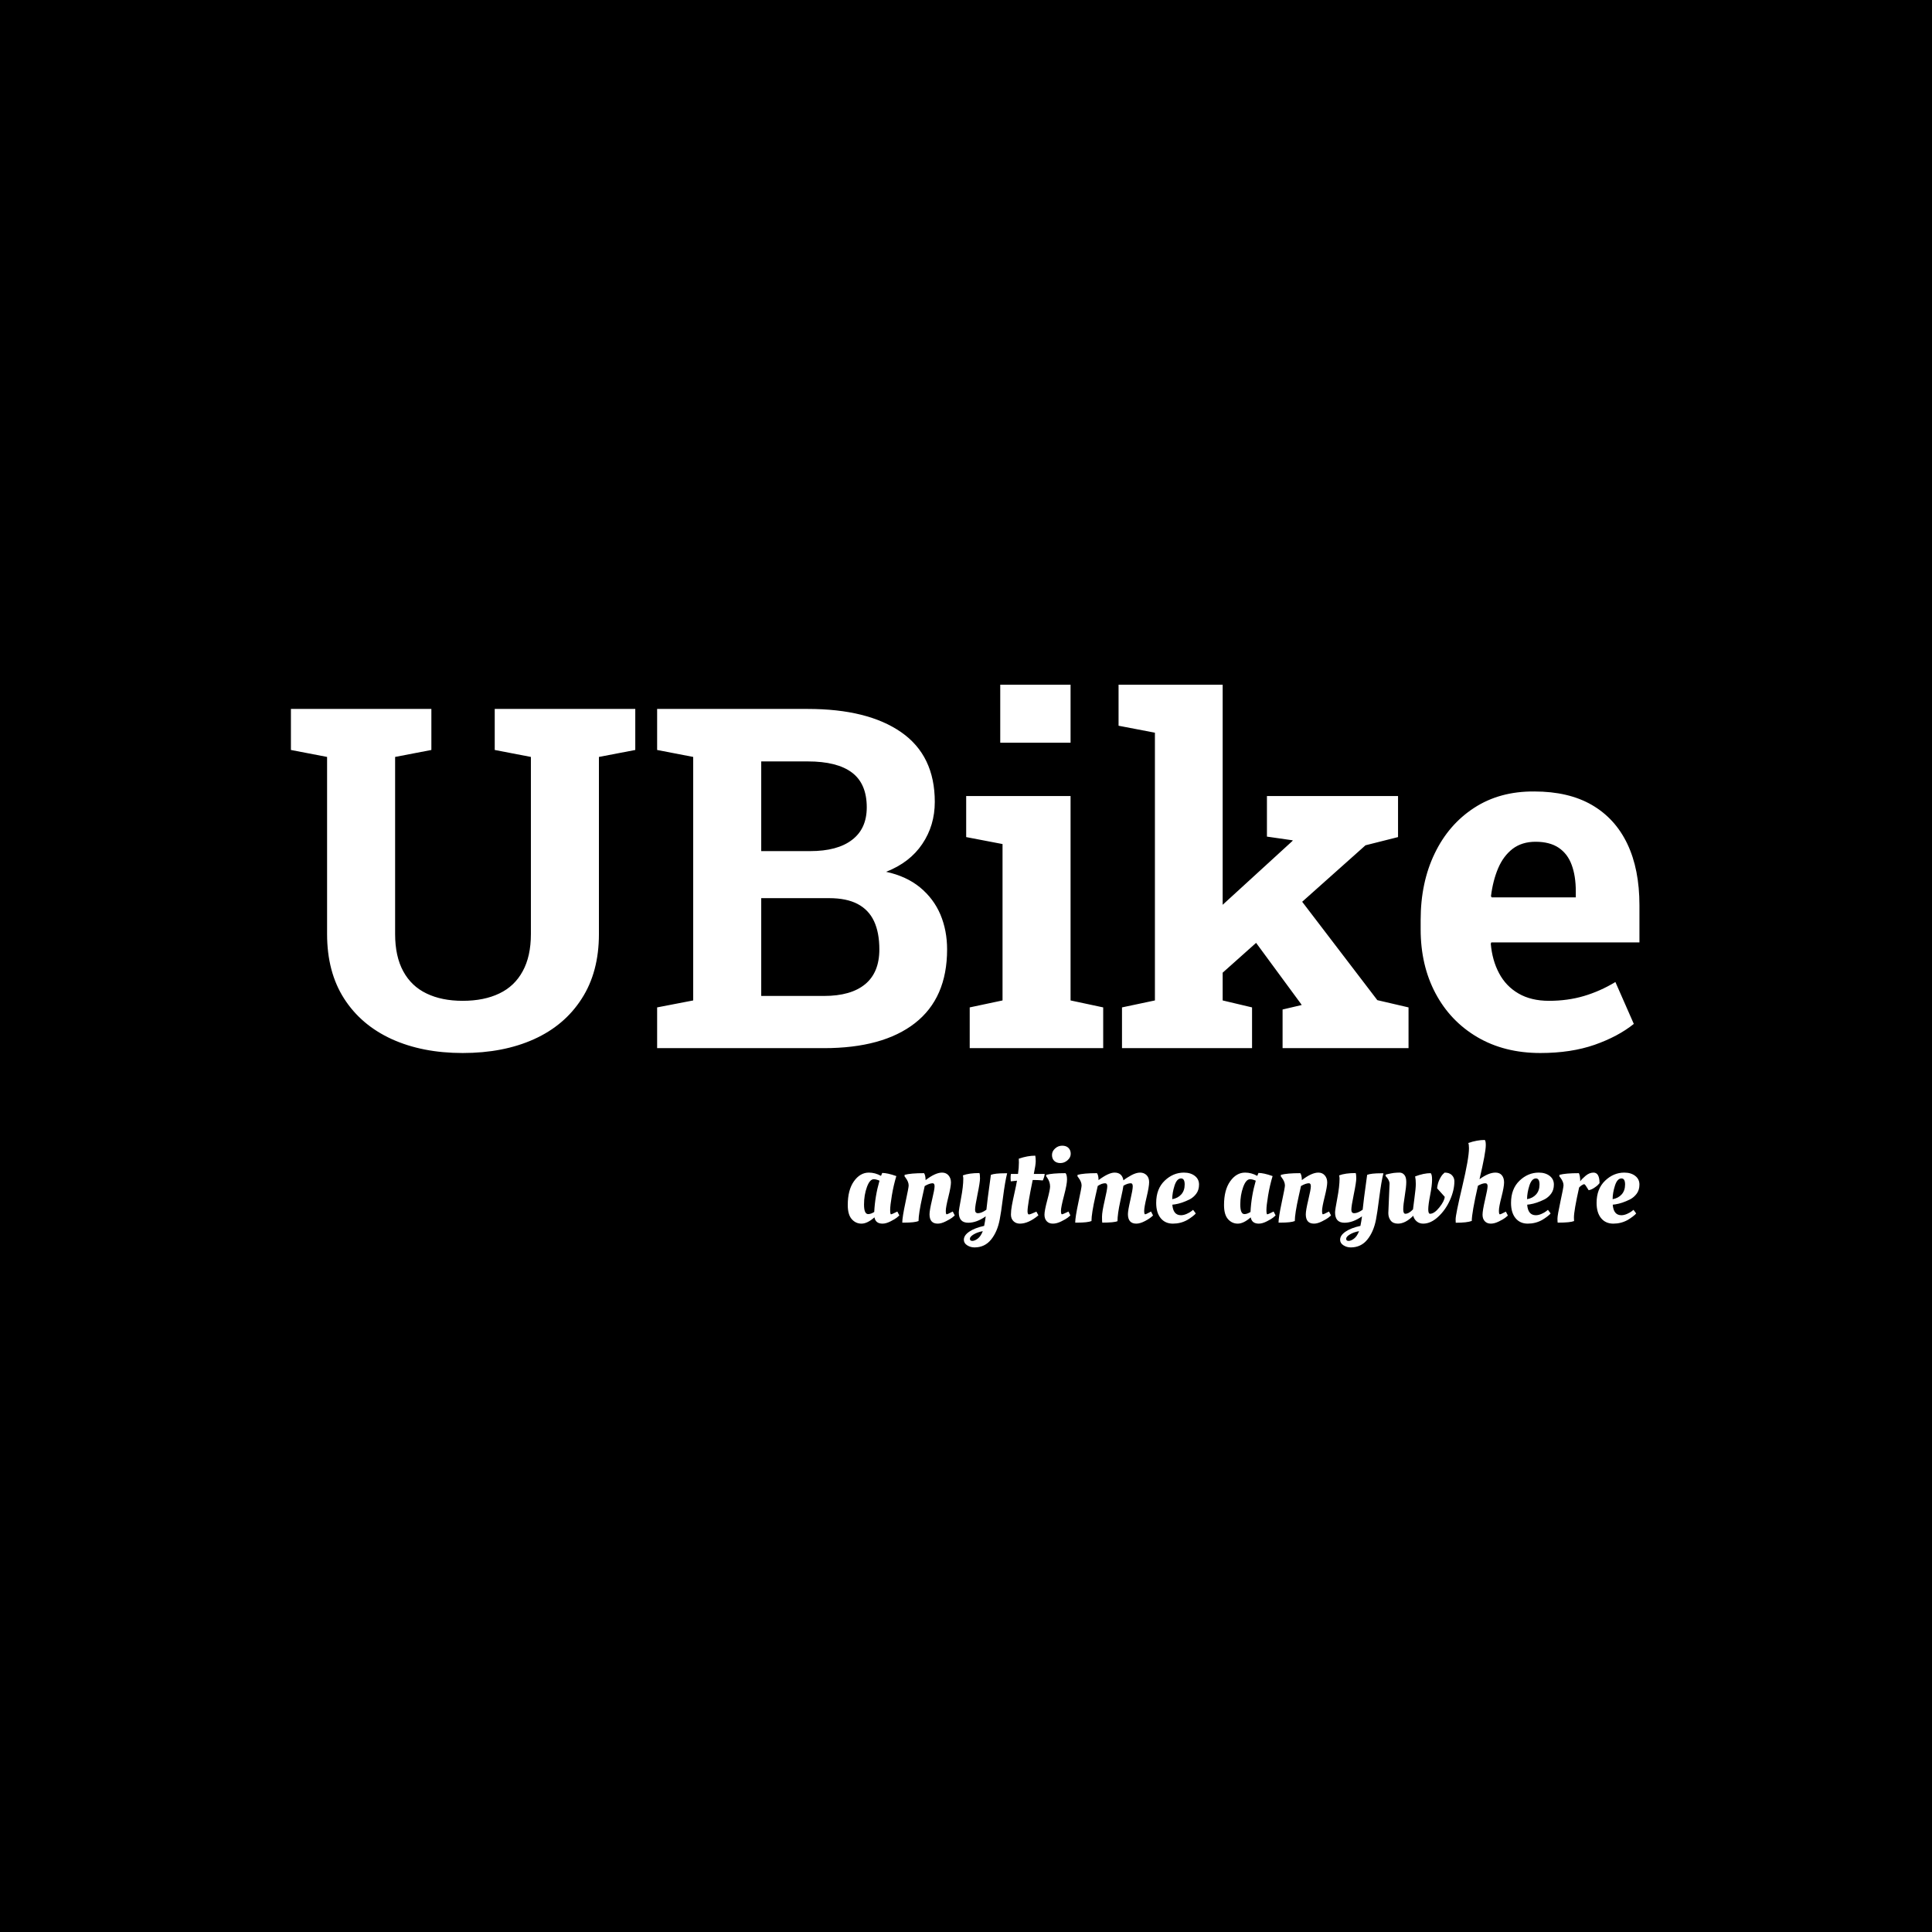 <svg xmlns="http://www.w3.org/2000/svg" version="1.1" xmlns:xlink="http://www.w3.org/1999/xlink" xmlns:svgjs="http://svgjs.dev/svgjs" width="1000" height="1000" viewBox="0 0 1000 1000"><rect width="1000" height="1000" fill="#000000"></rect><g transform="matrix(0.7,0,0,0.7,149.576,354.429)"><svg viewBox="0 0 396 165" data-background-color="#08113b" preserveAspectRatio="xMidYMid meet" height="416" width="1000" xmlns="http://www.w3.org/2000/svg" xmlns:xlink="http://www.w3.org/1999/xlink"><g id="tight-bounds" transform="matrix(1,0,0,1,0.24,-0.016)"><svg viewBox="0 0 395.52 165.033" height="165.033" width="395.52"><g><svg viewBox="0 0 395.52 165.033" height="165.033" width="395.52"><g><svg viewBox="0 0 395.52 165.033" height="165.033" width="395.52"><g id="textblocktransform"><svg viewBox="0 0 395.52 165.033" height="165.033" width="395.52" id="textblock"><g><svg viewBox="0 0 395.52 108.018" height="108.018" width="395.52"><g transform="matrix(1,0,0,1,0,0)"><svg width="395.52" viewBox="0.95 -38.09 141.33 38.6" height="108.018" data-palette-color="#4fffb0"><path d="M18.95 0.51L18.95 0.51Q14.72 0.51 11.51-0.95 8.3-2.42 6.52-5.2 4.74-7.98 4.74-11.96L4.74-11.96 4.74-30.52 0.95-31.25 0.95-35.55 15.67-35.55 15.67-31.25 11.87-30.52 11.87-11.96Q11.87-9.62 12.72-8.06 13.57-6.49 15.16-5.73 16.75-4.96 18.95-4.96L18.95-4.96Q21.19-4.96 22.79-5.73 24.39-6.49 25.24-8.06 26.1-9.62 26.1-11.96L26.1-11.96 26.1-30.52 22.31-31.25 22.31-35.55 37.04-35.55 37.04-31.25 33.23-30.52 33.23-11.96Q33.23-7.98 31.43-5.19 29.64-2.39 26.43-0.94 23.22 0.51 18.95 0.51ZM56.81 0L39.33 0 39.33-4.27 43.11-5 43.11-30.52 39.33-31.25 39.33-35.55 43.11-35.55 55.12-35.55Q61.4-35.55 64.91-33.11 68.43-30.66 68.43-25.81L68.43-25.81Q68.43-23.34 67.12-21.4 65.82-19.46 63.33-18.48L63.33-18.48Q65.45-18.02 66.88-16.85 68.31-15.67 69.02-14 69.72-12.33 69.72-10.35L69.72-10.35Q69.72-5.25 66.35-2.62 62.99 0 56.81 0L56.81 0ZM50.24-15.72L50.24-5.47 56.81-5.47Q59.64-5.47 61.13-6.7 62.62-7.93 62.62-10.35L62.62-10.35Q62.62-12.11 62.06-13.31 61.5-14.5 60.34-15.11 59.18-15.72 57.35-15.72L57.35-15.72 50.24-15.72ZM50.24-30.05L50.24-20.65 55.37-20.65Q58.23-20.65 59.76-21.83 61.3-23 61.3-25.24L61.3-25.24Q61.3-27.71 59.75-28.88 58.2-30.05 55.12-30.05L55.12-30.05 50.24-30.05ZM86.08 0L72.09 0 72.09-4.27 75.53-5 75.53-21.39 71.72-22.12 71.72-26.42 82.66-26.42 82.66-5 86.08-4.27 86.08 0ZM82.66-32.01L75.29-32.01 75.29-38.09 82.66-38.09 82.66-32.01ZM101.68 0L88.05 0 88.05-4.27 91.5-5 91.5-33.06 87.69-33.79 87.69-38.09 98.6-38.09 98.6-5 101.68-4.27 101.68 0ZM118.08 0L104.88 0 104.88-4.05 106.88-4.52 106.83-4.61 101.6-11.72 106.14-16.38 114.81-5.03 118.08-4.27 118.08 0ZM113.57-21.26L97.84-7.23 94.43-11.21 105.9-21.7 105.95-21.78 103.24-22.17 103.24-26.42 116.98-26.42 116.98-22.12 113.57-21.26ZM131.9 0.51L131.9 0.51Q128.12 0.51 125.28-1.16 122.45-2.83 120.9-5.76 119.35-8.69 119.35-12.45L119.35-12.45 119.35-13.43Q119.35-17.36 120.82-20.4 122.28-23.44 124.95-25.18 127.63-26.93 131.26-26.9L131.26-26.9Q134.85-26.9 137.29-25.49 139.74-24.07 141.01-21.41 142.28-18.75 142.28-14.97L142.28-14.97 142.28-11.08 126.75-11.08 126.7-10.94Q126.85-9.2 127.57-7.85 128.29-6.49 129.6-5.73 130.92-4.96 132.8-4.96L132.8-4.96Q134.76-4.96 136.45-5.46 138.15-5.96 139.76-6.93L139.76-6.93 141.69-2.54Q140.05-1.22 137.58-0.35 135.1 0.51 131.9 0.51ZM126.72-15.92L126.8-15.8 135.61-15.8 135.61-16.43Q135.61-18.04 135.18-19.2 134.76-20.36 133.82-21 132.88-21.63 131.39-21.63L131.39-21.63Q129.97-21.63 128.99-20.89 128.02-20.14 127.47-18.85 126.92-17.55 126.72-15.92L126.72-15.92Z" opacity="1" transform="matrix(1,0,0,1,0,0)" fill="#ffffff" class="wordmark-text-0" data-fill-palette-color="primary" id="text-0"></path></svg></g></svg></g><g transform="matrix(1,0,0,1,163.31,133.519)"><svg viewBox="0 0 232.21 31.514" height="31.514" width="232.21"><g transform="matrix(1,0,0,1,0,0)"><svg width="232.21" viewBox="1.6 -36.7 352.91 47.9" height="31.514" data-palette-color="#ffffff"><path d="M16.4-20.7L16.4-20.7Q16.5-20.8 16.95-22L16.95-22Q19.3-22 23.25-20.6L23.25-20.6Q22-16.45 21.25-11.93 20.5-7.4 20.5-5.48 20.5-3.55 20.9-3.55L20.9-3.55Q21.2-3.55 23.1-4.5L23.1-4.5 23.7-4.8 24.6-3.05Q24.15-2.65 23.43-2.05 22.7-1.45 20.7-0.43 18.7 0.6 17.1 0.6L17.1 0.6Q14 0.6 13.5-2.2L13.5-2.2Q10.3 0.6 7.73 0.6 5.15 0.6 3.38-1.4 1.6-3.4 1.6-7.7L1.6-7.7Q1.6-14.4 4.35-18.28 7.1-22.15 11-22.15L11-22.15Q13.8-22.15 16.4-20.7ZM10.7-3.65L10.7-3.65Q11.9-3.65 13.4-4.6L13.4-4.6Q13.75-11.65 15.75-18.55L15.75-18.55Q14.25-19.2 13.2-19.2L13.2-19.2Q11.4-19.2 10.13-15.68 8.85-12.15 8.85-7.9 8.85-3.65 10.7-3.65ZM26.85 0.15L26.85 0.15 25.9 0.15Q25.9-2.2 27.32-8.85 28.75-15.5 28.75-16.4L28.75-16.4Q28.75-18.05 27.35-19.9L27.35-19.9 26.9-20.5 26.95-21.15Q29.65-21.9 35.6-21.9L35.6-21.9Q36.25-21.05 36.3-18.8L36.3-18.8Q40.65-22.15 43.65-22.15L43.65-22.15Q45.45-22.15 46.52-20.9 47.6-19.65 47.6-17.78 47.6-15.9 46.45-11.3 45.3-6.7 45.3-5.13 45.3-3.55 45.7-3.55L45.7-3.55Q46-3.55 47.8-4.5L47.8-4.5 48.4-4.8 49.3-3.05Q48.85-2.65 48.1-2.05 47.35-1.45 45.32-0.43 43.3 0.6 41.7 0.6L41.7 0.6Q38.05 0.6 38.05-3.55L38.05-3.55Q38.05-5.3 39.17-10 40.3-14.7 40.3-16.05 40.3-17.4 39.45-17.4L39.45-17.4Q38-17.4 35.9-16.15L35.9-16.15Q35.75-15.3 34.9-11.65L34.9-11.65Q33.15-3.8 33.15-0.55L33.15-0.55Q31.4 0.15 26.85 0.15ZM57.72 5.4Q56.05 6.4 56.05 7.35 56.05 8.3 57.12 8.3 58.2 8.3 59.55 7.28 60.9 6.25 61.8 3.95L61.8 3.95Q59.4 4.4 57.72 5.4ZM55.3 0.2L55.3 0.2Q51.1 0.2 51.1-4.4L51.1-4.4Q51.1-5.5 52.1-10.75 53.1-16 53.1-19.5L53.1-19.5Q53.1-20.25 52.9-20.9L52.9-20.9Q55.6-21.95 60.3-21.95L60.3-21.95Q60.55-21.25 60.55-19.55 60.55-17.85 59.45-12.5 58.35-7.15 58.35-5.6 58.35-4.05 59.65-4.05L59.65-4.05Q61.2-4.05 63.4-5.6L63.4-5.6Q63.65-8.55 65.4-21.15L65.4-21.15Q67.15-21.85 71.7-21.85L71.7-21.85 72.65-21.85Q71.7-18.1 70.8-11.05 69.9-4 69.34-1.25L69.34-1.25Q68.3 4.25 65.47 7.73 62.65 11.2 58.1 11.2L58.1 11.2Q56.3 11.2 54.82 10.25 53.35 9.3 53.35 7.8L53.35 7.8Q53.35 5.8 55.8 4.15 58.25 2.5 62.4 1.6L62.4 1.6Q62.85-0.6 63.1-2.65L63.1-2.65Q59.05 0.2 55.3 0.2ZM84.54-21.55L89.39-21.55Q89.29-20.3 88.54-18.65L88.54-18.65Q86.64-18.85 84.94-18.85L84.94-18.85 84.04-18.85Q81.74-7.7 81.74-4.95L81.74-4.95Q81.74-3.5 82.37-3.5 82.99-3.5 85.69-4.75L85.69-4.75 86.59-3.1Q82.14 0.6 78.34 0.6L78.34 0.6Q76.59 0.6 75.47-0.5 74.34-1.6 74.34-3.43 74.34-5.25 74.77-7.55 75.19-9.85 75.94-13.18 76.69-16.5 77.04-18.55L77.04-18.55Q75.19-18.4 74.29-18.25L74.29-18.25Q74.19-18.85 74.19-19.88 74.19-20.9 74.34-21.55L74.34-21.55 77.49-21.55Q77.89-24.25 77.89-26.65L77.89-26.65 77.84-28.2 77.84-28.35Q81.74-29.7 85.19-29.7L85.19-29.7Q85.39-28.7 85.39-27.2 85.39-25.7 84.54-21.55L84.54-21.55ZM99.34-19.05Q99.34-16.95 97.99-11.83 96.64-6.7 96.64-5.13 96.64-3.55 97.09-3.55L97.09-3.55Q97.39-3.55 99.39-4.5L99.39-4.5 99.99-4.8 100.84-3.05Q100.39-2.65 99.64-2.05 98.89-1.45 96.84-0.43 94.79 0.6 93.04 0.6 91.29 0.6 90.29-0.48 89.29-1.55 89.29-3.38 89.29-5.2 90.54-9.88 91.79-14.55 91.79-15.95L91.79-15.95Q91.79-18.05 90.49-19.9L90.49-19.9 90.04-20.5 90.09-21.15Q92.74-21.9 98.69-21.9L98.69-21.9Q99.34-21.15 99.34-19.05ZM93.64-27.38Q92.64-28.35 92.64-30 92.64-31.65 94.02-32.9 95.39-34.15 97.19-34.15 98.99-34.15 99.99-33.15 100.99-32.15 100.99-30.53 100.99-28.9 99.57-27.65 98.14-26.4 96.39-26.4 94.64-26.4 93.64-27.38ZM103.94 0.15L103.94 0.15 102.99 0.15Q102.99-2.2 104.41-8.85 105.84-15.5 105.84-16.4L105.84-16.4Q105.84-18.05 104.44-19.9L104.44-19.9 103.99-20.5 104.04-21.15Q106.74-21.9 112.69-21.9L112.69-21.9Q113.39-20.95 113.39-18.8L113.39-18.8Q117.89-22.15 120.54-22.15L120.54-22.15Q123.89-22.15 124.49-18.7L124.49-18.7Q125.84-19.8 128.01-20.98 130.19-22.15 131.91-22.15 133.64-22.15 134.79-21.03 135.94-19.9 135.94-17.9 135.94-15.9 134.84-11.3 133.74-6.7 133.74-5.13 133.74-3.55 134.19-3.55L134.19-3.55Q134.49-3.55 136.24-4.5L136.24-4.5 136.79-4.8 137.69-3.05Q136.39-1.75 134.16-0.58 131.94 0.6 130.24 0.6L130.24 0.6Q126.49 0.6 126.49-3.65L126.49-3.65Q126.49-5.2 127.56-9.88 128.64-14.55 128.64-15.98 128.64-17.4 127.79-17.4L127.79-17.4Q126.34-17.4 124.49-16.3L124.49-16.3Q124.39-15.3 123.11-9.5 121.84-3.7 121.84-0.5L121.84-0.5Q120.39 0.15 115.04 0.15L115.04 0.15Q114.94-0.4 114.94-2.5 114.94-4.6 116.11-9.65 117.29-14.7 117.29-16.05 117.29-17.4 116.34-17.4L116.34-17.4Q114.84-17.4 113.04-16.2L113.04-16.2Q112.94-15.75 112.04-11.8L112.04-11.8Q110.24-3.9 110.24-0.55L110.24-0.55Q108.49 0.15 103.94 0.15ZM139.09-8.65L139.09-8.65Q139.09-14.9 142.86-18.53 146.64-22.15 151.44-22.15L151.44-22.15Q154.39-22.15 156.29-20.7 158.19-19.25 158.19-16.82 158.19-14.4 156.96-12.75 155.74-11.1 153.99-10.2L153.99-10.2Q150.44-8.45 147.49-8L147.49-8 146.29-7.85Q146.64-3.15 150.14-3.15L150.14-3.15Q151.34-3.15 152.69-3.75 154.04-4.35 154.79-4.95L154.79-4.95 155.54-5.55 156.74-3.95Q156.34-3.4 155.14-2.5 153.94-1.6 152.89-1L152.89-1Q149.99 0.6 146.54 0.6 143.09 0.6 141.09-1.85 139.09-4.3 139.09-8.65ZM146.24-10.3Q148.79-10.75 150.29-12.45 151.79-14.15 151.79-16.85 151.79-19.55 150.19-19.55L150.19-19.55Q148.29-19.55 147.26-16.32 146.24-13.1 146.24-10.3L146.24-10.3ZM184.13-20.7L184.13-20.7Q184.23-20.8 184.68-22L184.68-22Q187.03-22 190.98-20.6L190.98-20.6Q189.73-16.45 188.98-11.93 188.23-7.4 188.23-5.48 188.23-3.55 188.63-3.55L188.63-3.55Q188.93-3.55 190.83-4.5L190.83-4.5 191.43-4.8 192.33-3.05Q191.88-2.65 191.16-2.05 190.43-1.45 188.43-0.43 186.43 0.6 184.83 0.6L184.83 0.6Q181.73 0.6 181.23-2.2L181.23-2.2Q178.03 0.6 175.46 0.6 172.88 0.6 171.11-1.4 169.33-3.4 169.33-7.7L169.33-7.7Q169.33-14.4 172.08-18.28 174.83-22.15 178.73-22.15L178.73-22.15Q181.53-22.15 184.13-20.7ZM178.43-3.65L178.43-3.65Q179.63-3.65 181.13-4.6L181.13-4.6Q181.48-11.65 183.48-18.55L183.48-18.55Q181.98-19.2 180.93-19.2L180.93-19.2Q179.13-19.2 177.86-15.68 176.58-12.15 176.58-7.9 176.58-3.65 178.43-3.65ZM194.58 0.15L194.58 0.15 193.63 0.15Q193.63-2.2 195.05-8.85 196.48-15.5 196.48-16.4L196.48-16.4Q196.48-18.05 195.08-19.9L195.08-19.9 194.63-20.5 194.68-21.15Q197.38-21.9 203.33-21.9L203.33-21.9Q203.98-21.05 204.03-18.8L204.03-18.8Q208.38-22.15 211.38-22.15L211.38-22.15Q213.18-22.15 214.25-20.9 215.33-19.65 215.33-17.78 215.33-15.9 214.18-11.3 213.03-6.7 213.03-5.13 213.03-3.55 213.43-3.55L213.43-3.55Q213.73-3.55 215.53-4.5L215.53-4.5 216.13-4.8 217.03-3.05Q216.58-2.65 215.83-2.05 215.08-1.45 213.05-0.43 211.03 0.6 209.43 0.6L209.43 0.6Q205.78 0.6 205.78-3.55L205.78-3.55Q205.78-5.3 206.9-10 208.03-14.7 208.03-16.05 208.03-17.4 207.18-17.4L207.18-17.4Q205.73-17.4 203.63-16.15L203.63-16.15Q203.48-15.3 202.63-11.65L202.63-11.65Q200.88-3.8 200.88-0.55L200.88-0.55Q199.13 0.15 194.58 0.15ZM225.45 5.4Q223.78 6.4 223.78 7.35 223.78 8.3 224.85 8.3 225.93 8.3 227.28 7.28 228.63 6.25 229.53 3.95L229.53 3.95Q227.13 4.4 225.45 5.4ZM223.03 0.2L223.03 0.2Q218.83 0.2 218.83-4.4L218.83-4.4Q218.83-5.5 219.83-10.75 220.83-16 220.83-19.5L220.83-19.5Q220.83-20.25 220.63-20.9L220.63-20.9Q223.33-21.95 228.03-21.95L228.03-21.95Q228.28-21.25 228.28-19.55 228.28-17.85 227.18-12.5 226.08-7.15 226.08-5.6 226.08-4.05 227.38-4.05L227.38-4.05Q228.93-4.05 231.13-5.6L231.13-5.6Q231.38-8.55 233.13-21.15L233.13-21.15Q234.88-21.85 239.43-21.85L239.43-21.85 240.38-21.85Q239.43-18.1 238.53-11.05 237.63-4 237.08-1.25L237.08-1.25Q236.03 4.25 233.2 7.73 230.38 11.2 225.83 11.2L225.83 11.2Q224.03 11.2 222.55 10.25 221.08 9.3 221.08 7.8L221.08 7.8Q221.08 5.8 223.53 4.15 225.98 2.5 230.13 1.6L230.13 1.6Q230.58-0.6 230.83-2.65L230.83-2.65Q226.78 0.2 223.03 0.2ZM242.57-4.1L242.57-4.1 243.12-17.15Q243.12-18.85 241.32-20.65L241.32-20.65 241.42-21.25Q241.77-21.35 242.1-21.43 242.42-21.5 242.85-21.6 243.27-21.7 243.82-21.8 244.37-21.9 244.97-22L244.97-22Q246.37-22.15 247.6-22.15 248.82-22.15 249.7-21.15 250.57-20.15 250.57-17.98 250.57-15.8 249.9-11.78 249.22-7.75 249.22-5.78 249.22-3.8 250.17-3.8L250.17-3.8Q251.72-3.8 253.57-5.75L253.57-5.75Q253.62-6.55 254.22-10.85 254.82-15.15 254.82-17.1 254.82-19.05 254.52-20.45L254.52-20.45Q258.37-21.9 261.42-21.9L261.42-21.9Q262.07-21.45 262.07-18.98 262.07-16.5 261.22-12.13 260.37-7.75 260.37-5.78 260.37-3.8 261.17-3.8L261.17-3.8Q263.07-3.8 265.32-6.63 267.57-9.45 267.72-11.35L267.72-11.35 264.32-15.15Q264.52-17.3 265.37-19.05 266.22-20.8 266.97-21.5L266.97-21.5 267.67-22.15Q269.82-22.15 270.92-21 272.02-19.85 272.02-18.3L272.02-18.3Q272.02-14.35 270.07-9.95 268.12-5.55 264.82-2.48 261.52 0.6 258.12 0.6L258.12 0.6Q256.42 0.6 255.25-0.38 254.07-1.35 253.67-2.9L253.67-2.9Q250.17 0.6 246.87 0.6L246.87 0.6Q244.67 0.6 243.62-0.78 242.57-2.15 242.57-4.1ZM278.52-33L278.52-33Q278.52-34.65 278.22-35.35L278.22-35.35Q282.12-36.7 285.57-36.7L285.57-36.7Q286.02-36.25 286.02-34.4L286.02-34.4Q286.02-31.1 283.22-19.2L283.22-19.2Q287.27-22.15 290.32-22.15L290.32-22.15Q292.22-22.15 293.19-20.95 294.17-19.75 294.17-17.78 294.17-15.8 293.02-11.33 291.87-6.85 291.87-5.2 291.87-3.55 292.27-3.55 292.67-3.55 294.37-4.45L294.37-4.45 294.97-4.75 295.87-3Q295.42-2.6 294.67-2 293.92-1.4 291.92-0.4 289.92 0.6 288.25 0.6 286.57 0.6 285.57-0.48 284.57-1.55 284.57-3.38 284.57-5.2 285.69-10.03 286.82-14.85 286.82-16.13 286.82-17.4 285.77-17.4L285.77-17.4Q284.47-17.4 282.52-16.3L282.52-16.3Q279.77-4.2 279.77-0.6L279.77-0.6Q277.67 0.2 272.62 0.2L272.62 0.2Q272.57-0.65 272.57-1.3L272.57-1.3Q272.57-3.45 275.55-16 278.52-28.55 278.52-33ZM297.27-8.65L297.27-8.65Q297.27-14.9 301.04-18.53 304.82-22.15 309.62-22.15L309.62-22.15Q312.57-22.15 314.47-20.7 316.37-19.25 316.37-16.82 316.37-14.4 315.14-12.75 313.92-11.1 312.17-10.2L312.17-10.2Q308.62-8.45 305.67-8L305.67-8 304.47-7.85Q304.82-3.15 308.32-3.15L308.32-3.15Q309.52-3.15 310.87-3.75 312.22-4.35 312.97-4.95L312.97-4.95 313.72-5.55 314.92-3.95Q314.52-3.4 313.32-2.5 312.12-1.6 311.07-1L311.07-1Q308.17 0.6 304.72 0.6 301.27 0.6 299.27-1.85 297.27-4.3 297.27-8.65ZM304.42-10.3Q306.97-10.75 308.47-12.45 309.97-14.15 309.97-16.85 309.97-19.55 308.37-19.55L308.37-19.55Q306.47-19.55 305.44-16.32 304.42-13.1 304.42-10.3L304.42-10.3ZM318.42 0.15L318.42 0.15 318.06 0.15Q317.97-0.25 317.97-1.68 317.97-3.1 319.31-9.35 320.67-15.6 320.67-16.5L320.67-16.5Q320.67-18.05 319.27-19.9L319.27-19.9 318.81-20.5 318.87-21.15Q321.56-21.9 327.52-21.9L327.52-21.9Q328.12-20.6 328.12-18.25L328.12-18.25Q328.67-19.15 330.42-20.65 332.17-22.15 334.02-22.15L334.02-22.15Q336.72-22.15 336.72-17.45L336.72-17.45Q336.47-17.15 336.04-16.68 335.62-16.2 334.34-15.35 333.06-14.5 331.87-14.3L331.87-14.3Q331.81-14.3 331.02-15.65 330.22-17 329.81-17L329.81-17Q328.56-16.55 327.62-15.5L327.62-15.5Q325.31-5.15 325.31-2.1L325.31-2.1Q325.31-1 325.37-0.55L325.37-0.55Q323.62 0.15 318.42 0.15ZM335.41-8.65L335.41-8.65Q335.41-14.9 339.19-18.53 342.96-22.15 347.76-22.15L347.76-22.15Q350.71-22.15 352.61-20.7 354.51-19.25 354.51-16.82 354.51-14.4 353.29-12.75 352.06-11.1 350.31-10.2L350.31-10.2Q346.76-8.45 343.81-8L343.81-8 342.61-7.85Q342.96-3.15 346.46-3.15L346.46-3.15Q347.66-3.15 349.01-3.75 350.36-4.35 351.11-4.95L351.11-4.95 351.86-5.55 353.06-3.95Q352.66-3.4 351.46-2.5 350.26-1.6 349.21-1L349.21-1Q346.31 0.6 342.86 0.6 339.41 0.6 337.41-1.85 335.41-4.3 335.41-8.65ZM342.56-10.3Q345.11-10.75 346.61-12.45 348.11-14.15 348.11-16.85 348.11-19.55 346.51-19.55L346.51-19.55Q344.61-19.55 343.59-16.32 342.56-13.1 342.56-10.3L342.56-10.3Z" opacity="1" transform="matrix(1,0,0,1,0,0)" fill="#ffffff" class="slogan-text-1" data-fill-palette-color="secondary" id="text-1"></path></svg></g></svg></g></svg></g></svg></g></svg></g><defs></defs></svg><rect width="395.52" height="165.033" fill="none" stroke="none" visibility="hidden"></rect></g></svg></g></svg>